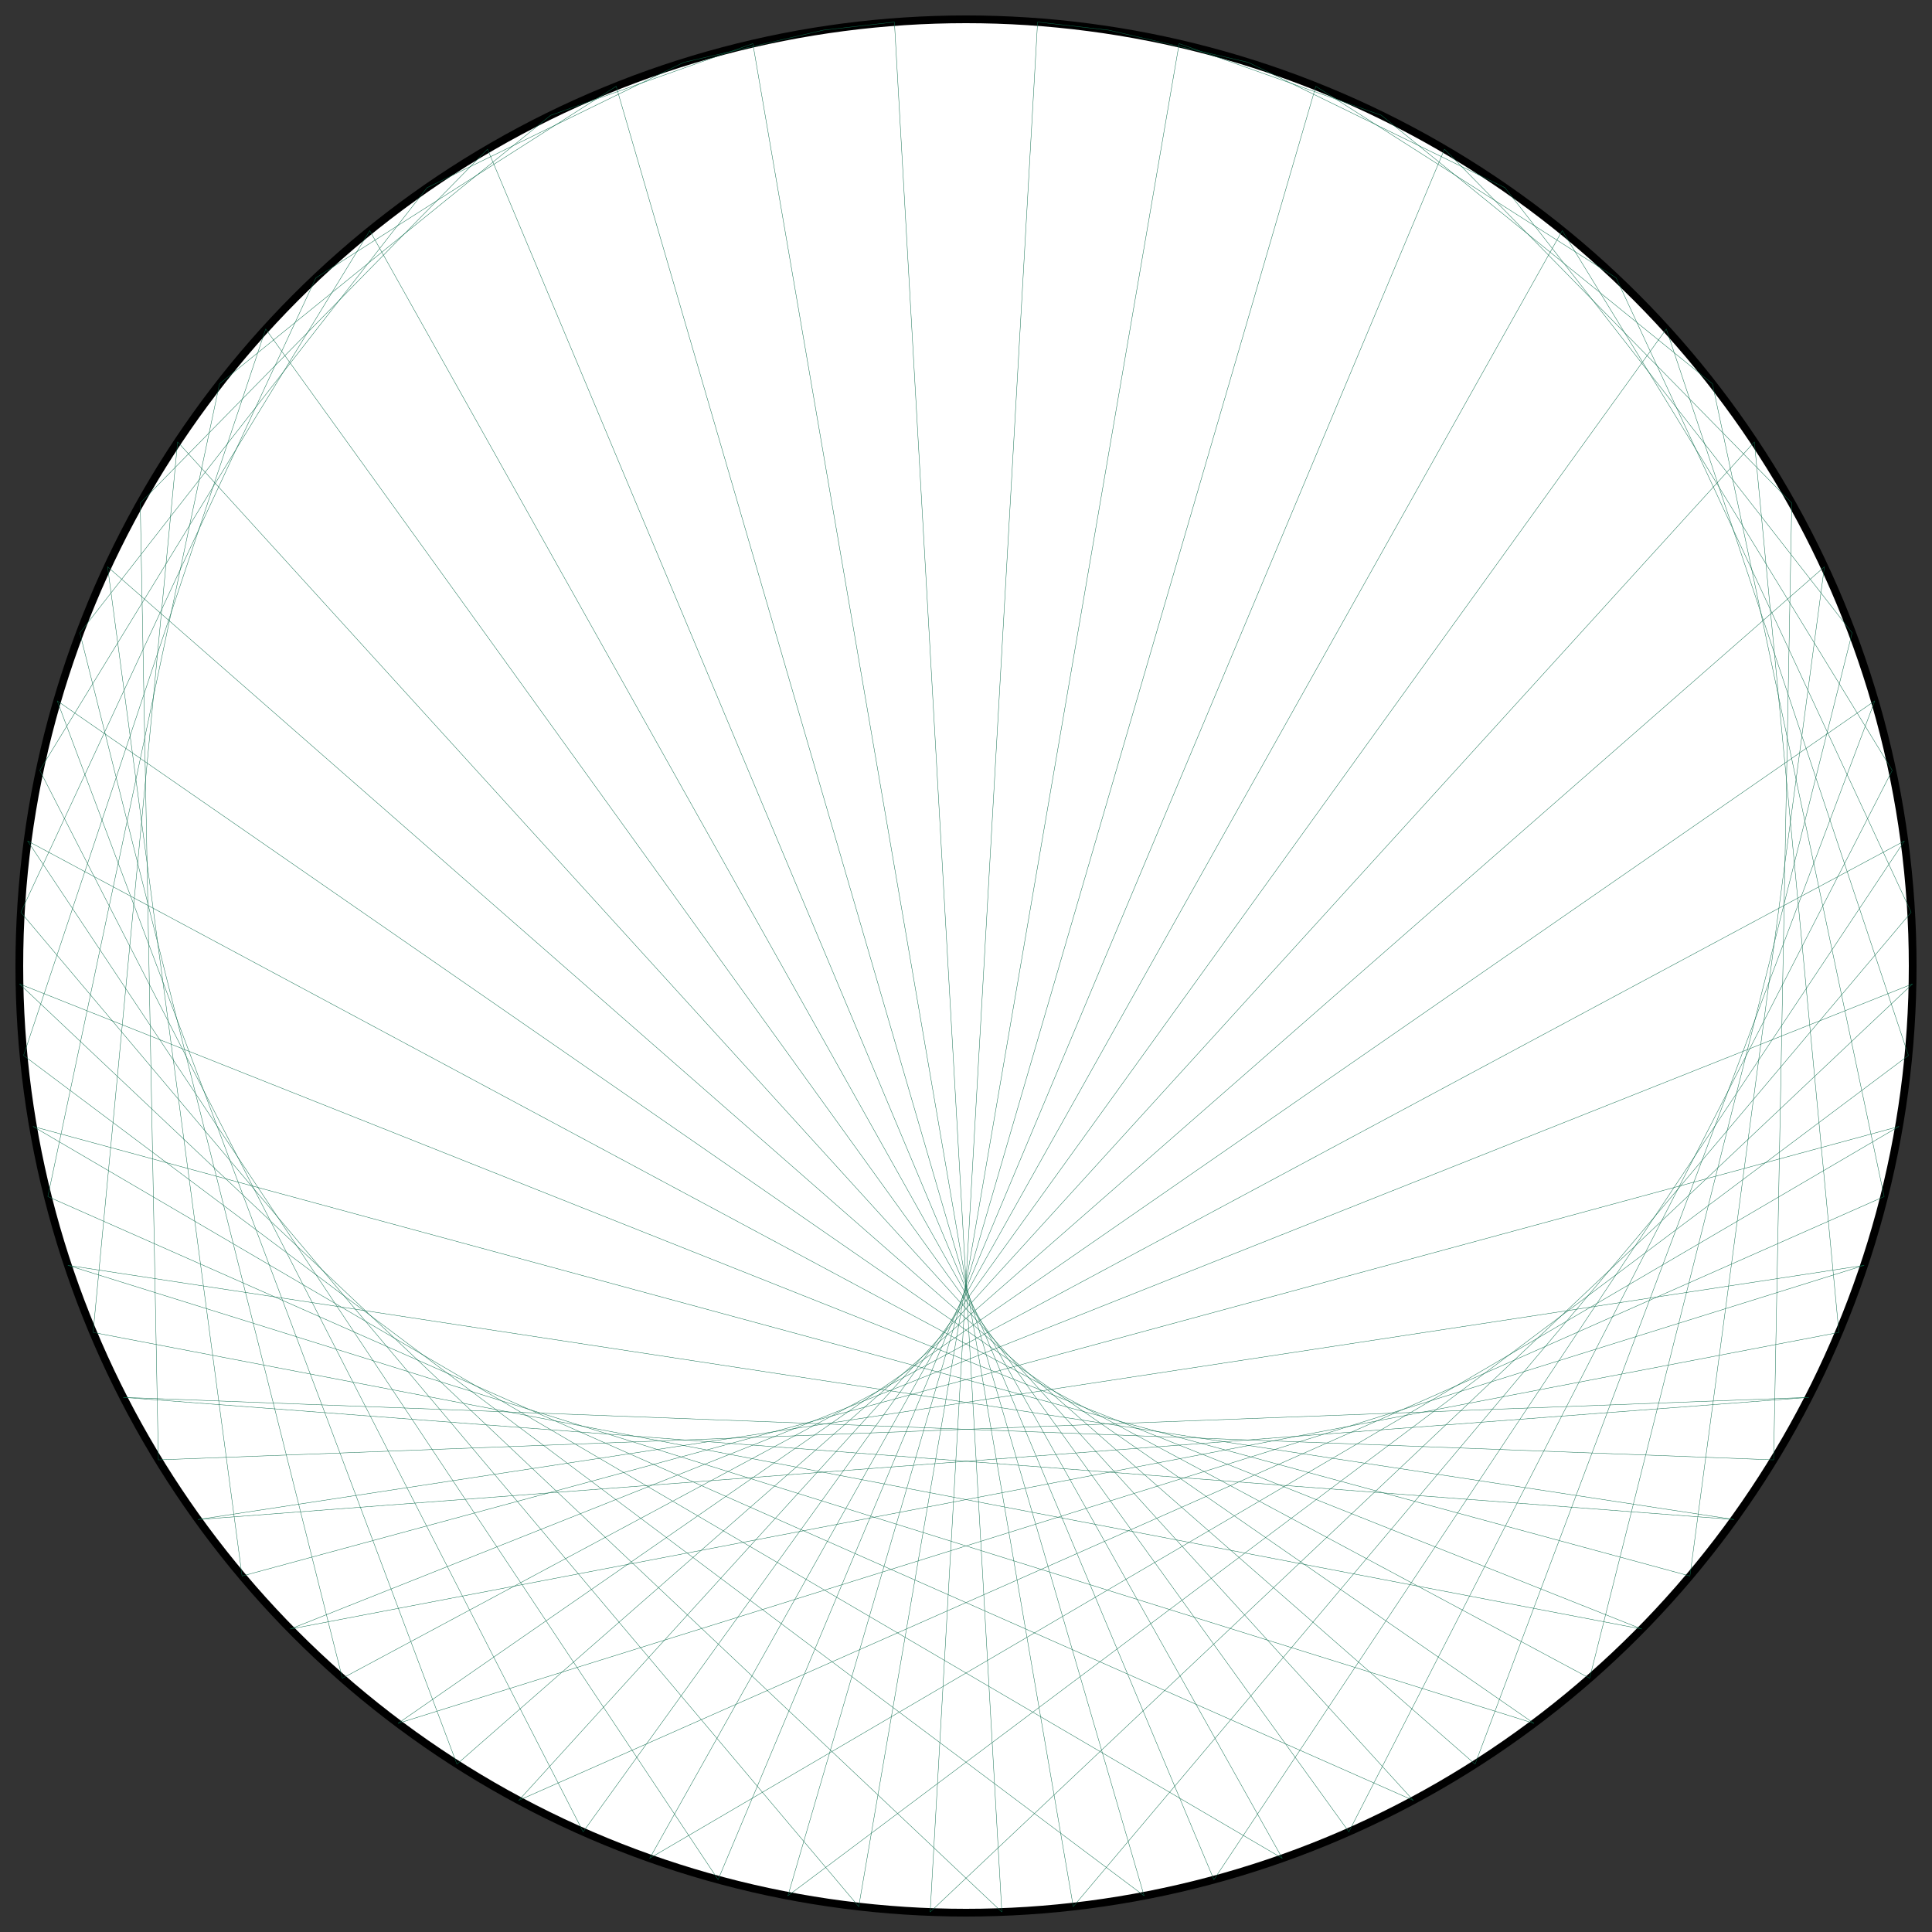 <?xml version="1.0" encoding="UTF-8"?>
<svg xmlns="http://www.w3.org/2000/svg" xmlns:xlink="http://www.w3.org/1999/xlink"
     width="500.0" height="500" viewBox="-250.0 -250.0 500 500">
<rect x="-250.0" y="-250.0" width="500" height="500" fill="#333333" stroke="none"/>
<defs>
</defs>
<circle cx="0" cy="0" r="245.0" fill="white" stroke-width="2" stroke="black" />
<path d="M0.0,-245.0 L0.0,-245.0" stroke="#0d6d4d" stroke-width="0.1" fill="none" />
<path d="M18.529,-244.298 L36.952,-242.197" stroke="#0d6d4d" stroke-width="0.1" fill="none" />
<path d="M36.952,-242.197 L73.058,-233.853" stroke="#0d6d4d" stroke-width="0.1" fill="none" />
<path d="M55.163,-238.709 L107.494,-220.159" stroke="#0d6d4d" stroke-width="0.1" fill="none" />
<path d="M73.058,-233.853 L139.469,-201.428" stroke="#0d6d4d" stroke-width="0.1" fill="none" />
<path d="M90.535,-227.658 L168.254,-178.089" stroke="#0d6d4d" stroke-width="0.1" fill="none" />
<path d="M107.494,-220.159 L193.189,-150.675" stroke="#0d6d4d" stroke-width="0.1" fill="none" />
<path d="M123.836,-211.399 L213.705,-119.813" stroke="#0d6d4d" stroke-width="0.1" fill="none" />
<path d="M139.469,-201.428 L229.331,-86.211" stroke="#0d6d4d" stroke-width="0.1" fill="none" />
<path d="M154.304,-190.303 L239.71,-50.636" stroke="#0d6d4d" stroke-width="0.1" fill="none" />
<path d="M168.254,-178.089 L244.605,-13.903" stroke="#0d6d4d" stroke-width="0.1" fill="none" />
<path d="M181.241,-164.854 L243.904,23.149" stroke="#0d6d4d" stroke-width="0.1" fill="none" />
<path d="M193.189,-150.675 L237.622,59.671" stroke="#0d6d4d" stroke-width="0.1" fill="none" />
<path d="M204.031,-135.632 L225.904,94.827" stroke="#0d6d4d" stroke-width="0.1" fill="none" />
<path d="M213.705,-119.813 L209.018,127.814" stroke="#0d6d4d" stroke-width="0.1" fill="none" />
<path d="M222.154,-103.308 L187.349,157.877" stroke="#0d6d4d" stroke-width="0.1" fill="none" />
<path d="M229.331,-86.211 L161.394,184.328" stroke="#0d6d4d" stroke-width="0.1" fill="none" />
<path d="M235.194,-68.62 L131.747,206.562" stroke="#0d6d4d" stroke-width="0.1" fill="none" />
<path d="M239.71,-50.636 L99.085,224.069" stroke="#0d6d4d" stroke-width="0.1" fill="none" />
<path d="M242.853,-32.362 L64.157,236.451" stroke="#0d6d4d" stroke-width="0.1" fill="none" />
<path d="M244.605,-13.903 L27.76,243.422" stroke="#0d6d4d" stroke-width="0.1" fill="none" />
<path d="M244.956,4.636 L-9.271,244.825" stroke="#0d6d4d" stroke-width="0.1" fill="none" />
<path d="M243.904,23.149 L-46.091,240.626" stroke="#0d6d4d" stroke-width="0.1" fill="none" />
<path d="M241.455,41.529 L-81.856,230.921" stroke="#0d6d4d" stroke-width="0.1" fill="none" />
<path d="M237.622,59.671 L-115.748,215.934" stroke="#0d6d4d" stroke-width="0.1" fill="none" />
<path d="M232.429,77.471 L-146.992,196.006" stroke="#0d6d4d" stroke-width="0.1" fill="none" />
<path d="M225.904,94.827 L-174.873,171.594" stroke="#0d6d4d" stroke-width="0.1" fill="none" />
<path d="M218.086,111.641 L-198.753,143.256" stroke="#0d6d4d" stroke-width="0.1" fill="none" />
<path d="M209.018,127.814 L-218.086,111.641" stroke="#0d6d4d" stroke-width="0.1" fill="none" />
<path d="M198.753,143.256 L-232.429,77.471" stroke="#0d6d4d" stroke-width="0.1" fill="none" />
<path d="M187.349,157.877 L-241.455,41.529" stroke="#0d6d4d" stroke-width="0.1" fill="none" />
<path d="M174.873,171.594 L-244.956,4.636" stroke="#0d6d4d" stroke-width="0.1" fill="none" />
<path d="M161.394,184.328 L-242.853,-32.362" stroke="#0d6d4d" stroke-width="0.1" fill="none" />
<path d="M146.992,196.006 L-235.194,-68.62" stroke="#0d6d4d" stroke-width="0.1" fill="none" />
<path d="M131.747,206.562 L-222.154,-103.308" stroke="#0d6d4d" stroke-width="0.1" fill="none" />
<path d="M115.748,215.934 L-204.031,-135.632" stroke="#0d6d4d" stroke-width="0.1" fill="none" />
<path d="M99.085,224.069 L-181.241,-164.854" stroke="#0d6d4d" stroke-width="0.1" fill="none" />
<path d="M81.856,230.921 L-154.304,-190.303" stroke="#0d6d4d" stroke-width="0.1" fill="none" />
<path d="M64.157,236.451 L-123.836,-211.399" stroke="#0d6d4d" stroke-width="0.1" fill="none" />
<path d="M46.091,240.626 L-90.535,-227.658" stroke="#0d6d4d" stroke-width="0.1" fill="none" />
<path d="M27.76,243.422 L-55.163,-238.709" stroke="#0d6d4d" stroke-width="0.1" fill="none" />
<path d="M9.271,244.825 L-18.529,-244.298" stroke="#0d6d4d" stroke-width="0.1" fill="none" />
<path d="M-9.271,244.825 L18.529,-244.298" stroke="#0d6d4d" stroke-width="0.1" fill="none" />
<path d="M-27.76,243.422 L55.163,-238.709" stroke="#0d6d4d" stroke-width="0.1" fill="none" />
<path d="M-46.091,240.626 L90.535,-227.658" stroke="#0d6d4d" stroke-width="0.1" fill="none" />
<path d="M-64.157,236.451 L123.836,-211.399" stroke="#0d6d4d" stroke-width="0.1" fill="none" />
<path d="M-81.856,230.921 L154.304,-190.303" stroke="#0d6d4d" stroke-width="0.1" fill="none" />
<path d="M-99.085,224.069 L181.241,-164.854" stroke="#0d6d4d" stroke-width="0.1" fill="none" />
<path d="M-115.748,215.934 L204.031,-135.632" stroke="#0d6d4d" stroke-width="0.1" fill="none" />
<path d="M-131.747,206.562 L222.154,-103.308" stroke="#0d6d4d" stroke-width="0.1" fill="none" />
<path d="M-146.992,196.006 L235.194,-68.62" stroke="#0d6d4d" stroke-width="0.1" fill="none" />
<path d="M-161.394,184.328 L242.853,-32.362" stroke="#0d6d4d" stroke-width="0.1" fill="none" />
<path d="M-174.873,171.594 L244.956,4.636" stroke="#0d6d4d" stroke-width="0.1" fill="none" />
<path d="M-187.349,157.877 L241.455,41.529" stroke="#0d6d4d" stroke-width="0.1" fill="none" />
<path d="M-198.753,143.256 L232.429,77.471" stroke="#0d6d4d" stroke-width="0.1" fill="none" />
<path d="M-209.018,127.814 L218.086,111.641" stroke="#0d6d4d" stroke-width="0.1" fill="none" />
<path d="M-218.086,111.641 L198.753,143.256" stroke="#0d6d4d" stroke-width="0.1" fill="none" />
<path d="M-225.904,94.827 L174.873,171.594" stroke="#0d6d4d" stroke-width="0.1" fill="none" />
<path d="M-232.429,77.471 L146.992,196.006" stroke="#0d6d4d" stroke-width="0.1" fill="none" />
<path d="M-237.622,59.671 L115.748,215.934" stroke="#0d6d4d" stroke-width="0.1" fill="none" />
<path d="M-241.455,41.529 L81.856,230.921" stroke="#0d6d4d" stroke-width="0.1" fill="none" />
<path d="M-243.904,23.149 L46.091,240.626" stroke="#0d6d4d" stroke-width="0.1" fill="none" />
<path d="M-244.956,4.636 L9.271,244.825" stroke="#0d6d4d" stroke-width="0.1" fill="none" />
<path d="M-244.605,-13.903 L-27.76,243.422" stroke="#0d6d4d" stroke-width="0.1" fill="none" />
<path d="M-242.853,-32.362 L-64.157,236.451" stroke="#0d6d4d" stroke-width="0.1" fill="none" />
<path d="M-239.71,-50.636 L-99.085,224.069" stroke="#0d6d4d" stroke-width="0.1" fill="none" />
<path d="M-235.194,-68.62 L-131.747,206.562" stroke="#0d6d4d" stroke-width="0.1" fill="none" />
<path d="M-229.331,-86.211 L-161.394,184.328" stroke="#0d6d4d" stroke-width="0.1" fill="none" />
<path d="M-222.154,-103.308 L-187.349,157.877" stroke="#0d6d4d" stroke-width="0.1" fill="none" />
<path d="M-213.705,-119.813 L-209.018,127.814" stroke="#0d6d4d" stroke-width="0.1" fill="none" />
<path d="M-204.031,-135.632 L-225.904,94.827" stroke="#0d6d4d" stroke-width="0.1" fill="none" />
<path d="M-193.189,-150.675 L-237.622,59.671" stroke="#0d6d4d" stroke-width="0.1" fill="none" />
<path d="M-181.241,-164.854 L-243.904,23.149" stroke="#0d6d4d" stroke-width="0.1" fill="none" />
<path d="M-168.254,-178.089 L-244.605,-13.903" stroke="#0d6d4d" stroke-width="0.1" fill="none" />
<path d="M-154.304,-190.303 L-239.71,-50.636" stroke="#0d6d4d" stroke-width="0.1" fill="none" />
<path d="M-139.469,-201.428 L-229.331,-86.211" stroke="#0d6d4d" stroke-width="0.1" fill="none" />
<path d="M-123.836,-211.399 L-213.705,-119.813" stroke="#0d6d4d" stroke-width="0.1" fill="none" />
<path d="M-107.494,-220.159 L-193.189,-150.675" stroke="#0d6d4d" stroke-width="0.1" fill="none" />
<path d="M-90.535,-227.658 L-168.254,-178.089" stroke="#0d6d4d" stroke-width="0.1" fill="none" />
<path d="M-73.058,-233.853 L-139.469,-201.428" stroke="#0d6d4d" stroke-width="0.1" fill="none" />
<path d="M-55.163,-238.709 L-107.494,-220.159" stroke="#0d6d4d" stroke-width="0.1" fill="none" />
<path d="M-36.952,-242.197 L-73.058,-233.853" stroke="#0d6d4d" stroke-width="0.1" fill="none" />
<path d="M-18.529,-244.298 L-36.952,-242.197" stroke="#0d6d4d" stroke-width="0.1" fill="none" />
</svg>